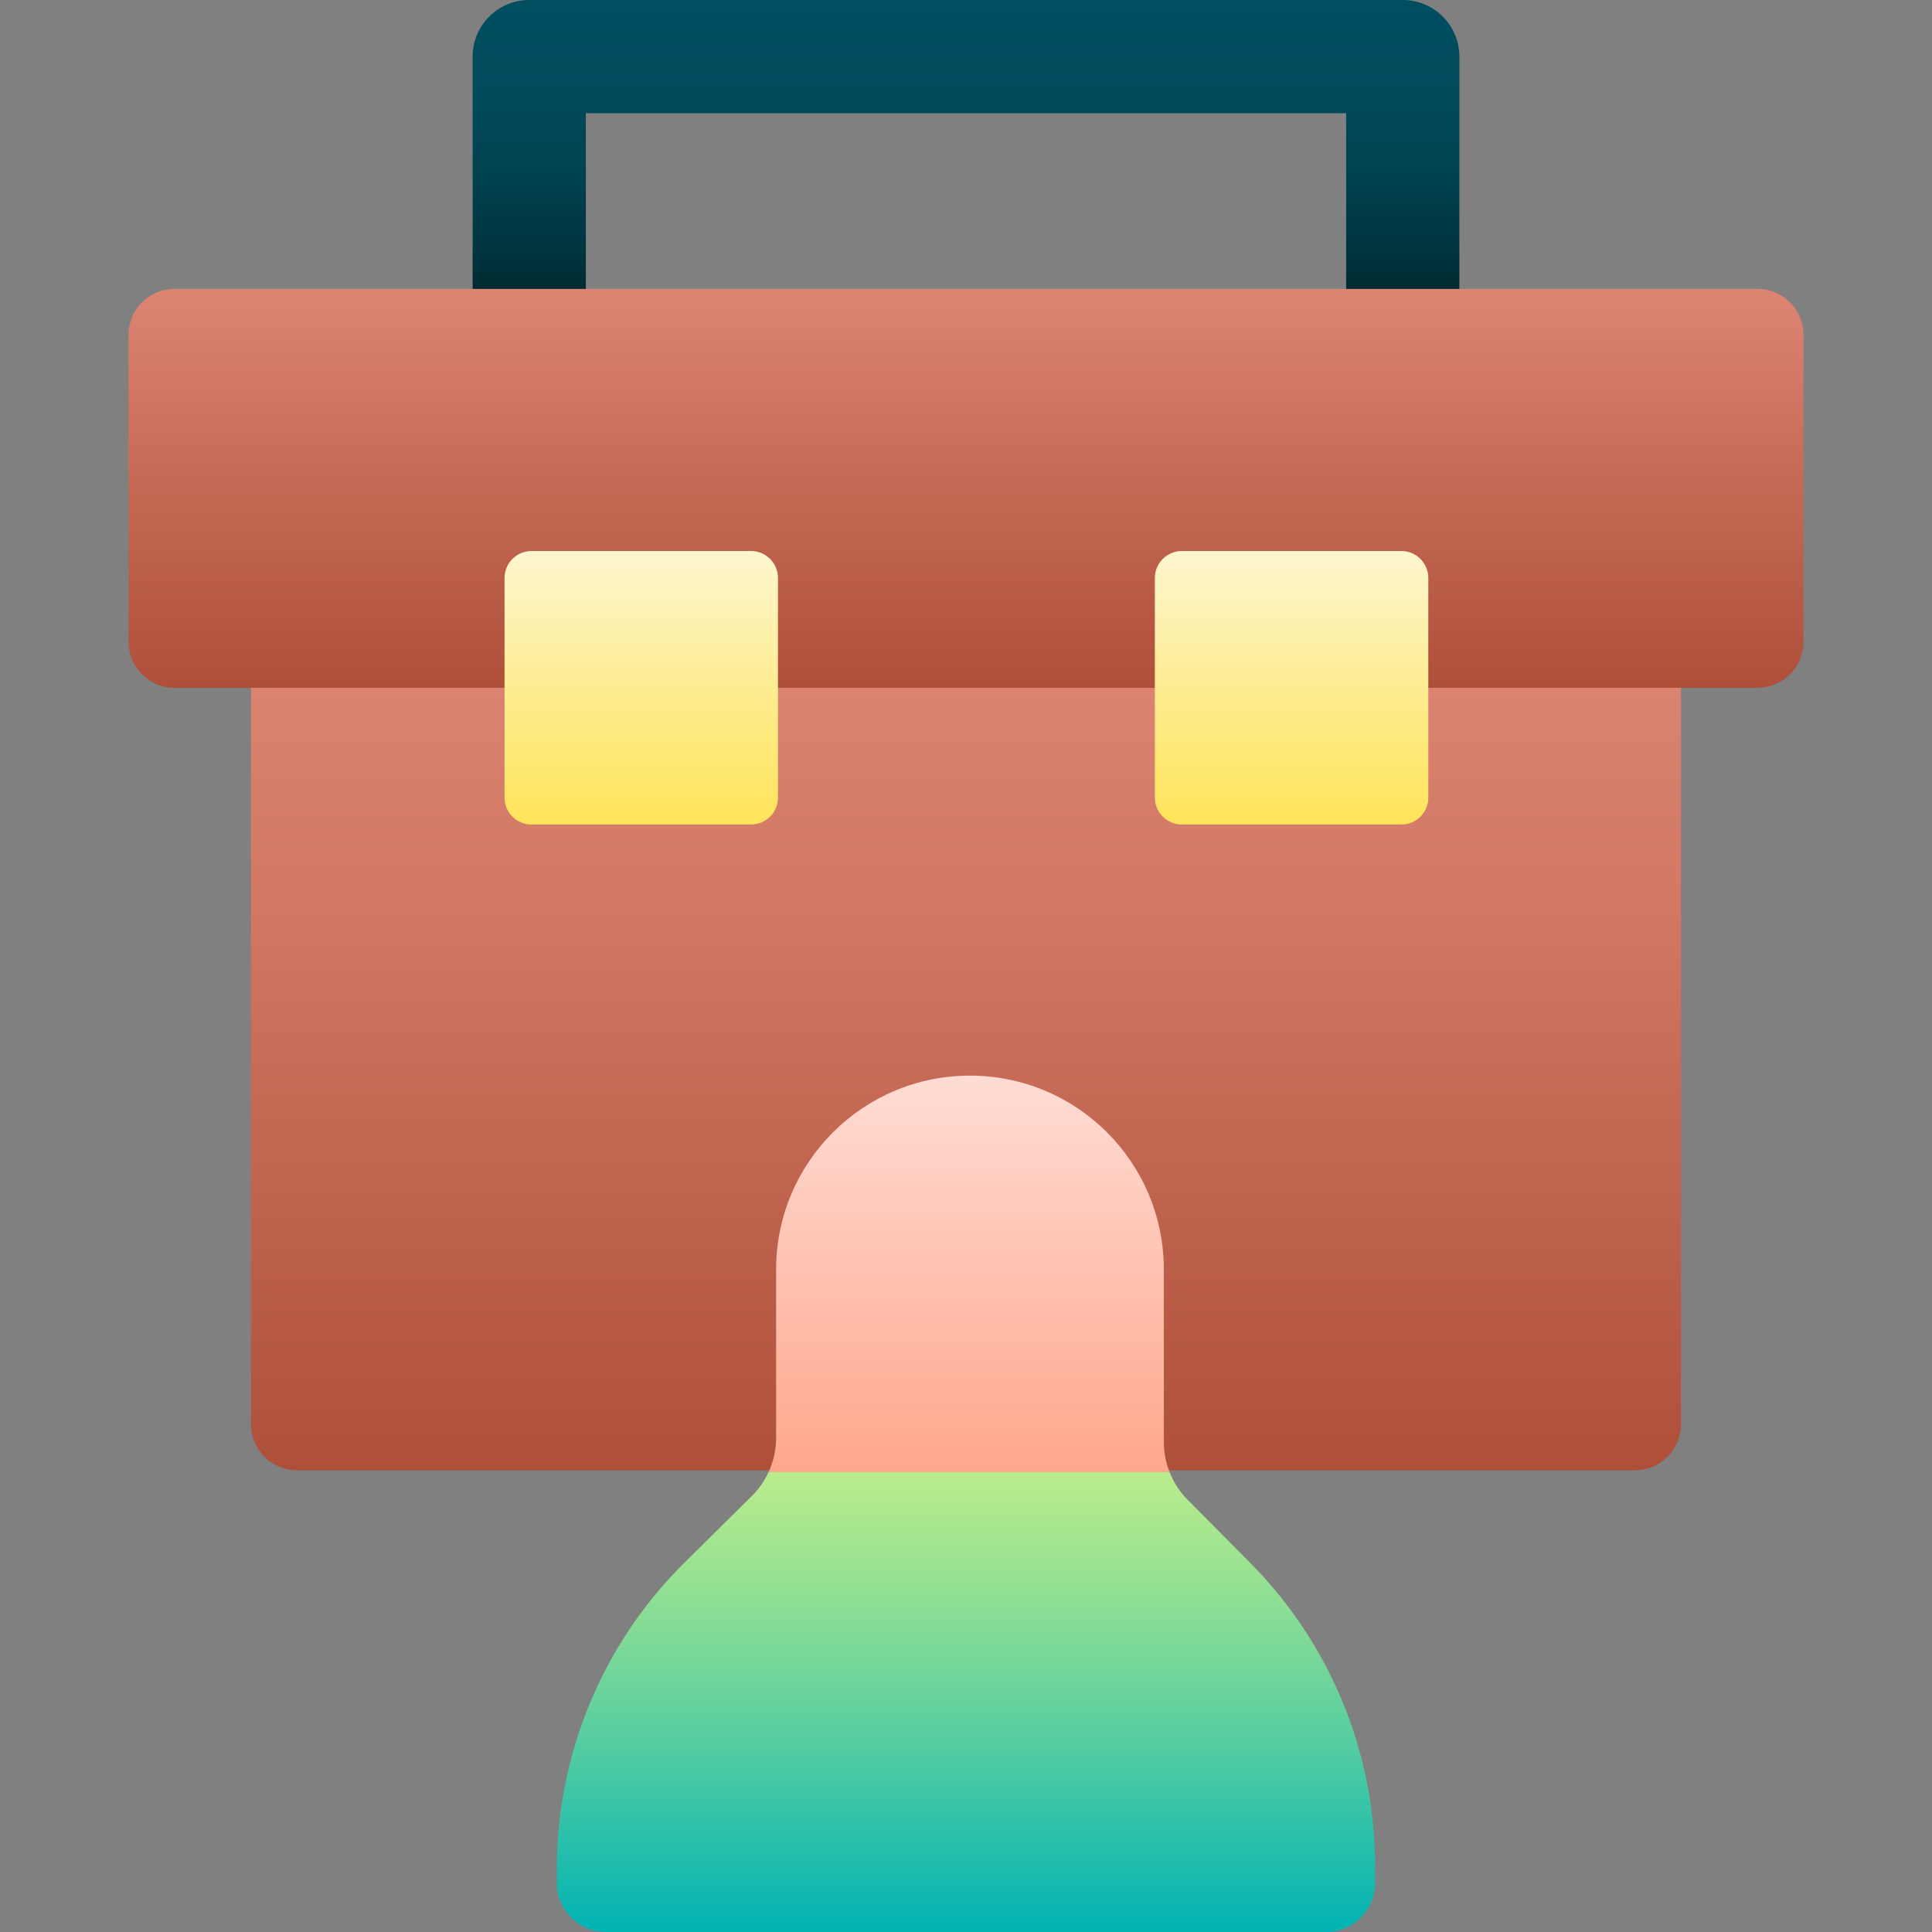 <svg id="Layer_1" enable-background="new 0 0 511.967 511.967" viewBox="0 0 511.967 511.967" xmlns="http://www.w3.org/2000/svg" xmlns:xlink="http://www.w3.org/1999/xlink"><rect x="0" y="0" width="511.967" height="511.967" fill="#808080" stroke="none"/><linearGradient id="SVGID_1_" gradientUnits="userSpaceOnUse" x1="255.984" x2="255.984" y1="389.611" y2="168.807"><stop offset="0" stop-color="#ae4f39"/><stop offset=".105" stop-color="#b45640"/><stop offset=".689" stop-color="#d27865"/><stop offset=".999" stop-color="#dd8573"/></linearGradient><linearGradient id="SVGID_00000104684727496685399470000017613919920416608153_" gradientUnits="userSpaceOnUse" x1="255.984" x2="255.984" y1="99.022" y2="0"><stop offset="0" stop-color="#001416"/><stop offset=".072" stop-color="#001c20"/><stop offset=".302" stop-color="#00323c"/><stop offset=".534" stop-color="#004250"/><stop offset=".767" stop-color="#004b5c"/><stop offset="1" stop-color="#004e60"/></linearGradient><linearGradient id="SVGID_00000168077781044225434860000000260558610552052665_" gradientUnits="userSpaceOnUse" x1="255.984" x2="255.984" y1="182.255" y2="76.561"><stop offset="0" stop-color="#ae4f39"/><stop offset=".635" stop-color="#cb705d"/><stop offset="1" stop-color="#dd8573"/></linearGradient><linearGradient id="lg1"><stop offset="0" stop-color="#ffe45b"/><stop offset=".324" stop-color="#fee97d"/><stop offset="1" stop-color="#fdf6cf"/></linearGradient><linearGradient id="SVGID_00000066473795539172550950000004007814838573976236_" gradientUnits="userSpaceOnUse" x1="169.93" x2="169.93" xlink:href="#lg1" y1="218.492" y2="146.016"/><linearGradient id="SVGID_00000021100656262225309890000016547124038506085286_" gradientUnits="userSpaceOnUse" x1="342.261" x2="342.261" xlink:href="#lg1" y1="218.492" y2="146.016"/><linearGradient id="SVGID_00000048486722937578379220000010633394167089693344_" gradientUnits="userSpaceOnUse" x1="255.984" x2="255.984" y1="511.967" y2="377.973"><stop offset="0" stop-color="#00b3b3"/><stop offset=".046" stop-color="#0bb6b1"/><stop offset=".392" stop-color="#59cea0"/><stop offset=".677" stop-color="#92e093"/><stop offset=".887" stop-color="#b6eb8c"/><stop offset="1" stop-color="#c3ef89"/></linearGradient><linearGradient id="SVGID_00000007405030374232173670000005392530536935172244_" gradientUnits="userSpaceOnUse" x1="256.793" x2="256.793" y1="390.081" y2="285.036"><stop offset="0" stop-color="#ffa78c"/><stop offset=".999" stop-color="#ffdcd4"/></linearGradient><g><path d="m66.518 168.807v208.645c0 6.715 5.444 12.159 12.159 12.159h354.615c6.715 0 12.159-5.444 12.159-12.159v-208.645z" fill="url(#SVGID_1_)"/><g><path d="m371.722 99.021c-8.284 0-15-6.716-15-15v-54.021h-201.477v54.021c0 8.284-6.716 15-15 15s-15-6.716-15-15v-69.021c0-8.284 6.716-15 15-15h231.478c8.284 0 15 6.716 15 15v69.021c-.001 8.285-6.716 15-15.001 15z" fill="url(#SVGID_00000104684727496685399470000017613919920416608153_)"/></g><path d="m34.056 88.719v81.377c0 6.715 5.444 12.159 12.159 12.159h419.537c6.715 0 12.159-5.444 12.159-12.159v-81.377c0-6.715-5.444-12.159-12.159-12.159h-419.537c-6.715.001-12.159 5.444-12.159 12.159z" fill="url(#SVGID_00000168077781044225434860000000260558610552052665_)"/><path d="m199.017 218.492h-58.174c-3.947 0-7.146-3.199-7.146-7.146v-58.184c0-3.947 3.199-7.146 7.146-7.146h58.174c3.947 0 7.146 3.199 7.146 7.146v58.184c0 3.947-3.199 7.146-7.146 7.146z" fill="url(#SVGID_00000066473795539172550950000004007814838573976236_)"/><path d="m371.348 218.492h-58.174c-3.947 0-7.146-3.199-7.146-7.146v-58.184c0-3.947 3.199-7.146 7.146-7.146h58.174c3.947 0 7.146 3.199 7.146 7.146v58.184c0 3.947-3.2 7.146-7.146 7.146z" fill="url(#SVGID_00000021100656262225309890000016547124038506085286_)"/><g><path d="m331.316 414.168-16.638-16.772c-2.09-2.107-3.689-4.605-4.755-7.314l-53.131-12.109-53.131 12.109c-1.076 2.338-2.549 4.498-4.416 6.344l-17.811 17.609c-21.672 21.427-33.868 50.635-33.868 81.111v3.83c0 7.175 5.817 12.992 12.992 12.992h190.847c7.176 0 12.992-5.817 12.992-12.992v-4.478c.003-30.093-11.889-58.966-33.081-80.33z" fill="url(#SVGID_00000048486722937578379220000010633394167089693344_)"/><path d="m308.411 382.178v-45.768c0-28.373-23.001-51.375-51.374-51.375-28.373 0-51.374 23.001-51.374 51.375v44.649c0 3.149-.709 6.217-2 9.022h106.262c-.983-2.495-1.514-5.17-1.514-7.903z" fill="url(#SVGID_00000007405030374232173670000005392530536935172244_)"/></g></g><g/><g/><g/><g/><g/><g/><g/><g/><g/><g/><g/><g/><g/><g/><g/></svg>